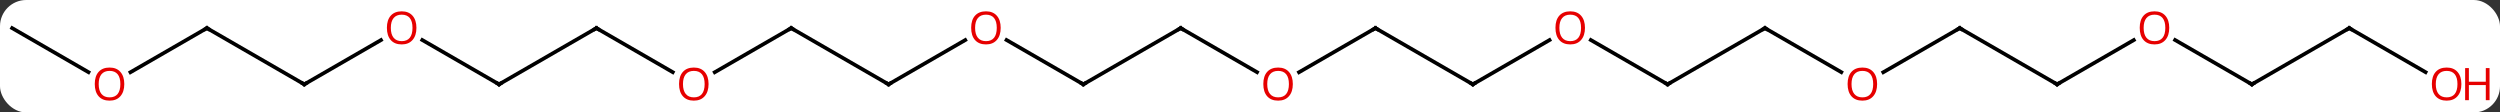 <svg width="667" viewBox="0 0 667 30" style="fill-opacity:1; color-rendering:auto; color-interpolation:auto; text-rendering:auto; stroke:black; stroke-linecap:square; stroke-miterlimit:10; shape-rendering:auto; stroke-opacity:1; fill:black; stroke-dasharray:none; font-weight:normal; stroke-width:1; font-family:'Open Sans'; font-style:normal; stroke-linejoin:miter; font-size:12; stroke-dashoffset:0; image-rendering:auto;" height="30" class="cas-substance-image" xmlns:xlink="http://www.w3.org/1999/xlink" xmlns="http://www.w3.org/2000/svg"><rect x="0" y="0" width="667" height="30" fill="#333333" stroke="none"/><svg class="cas-substance-single-component"><rect y="0" x="0" width="667" stroke="none" ry="7" rx="7" height="30" fill="white" class="cas-substance-group"/><svg y="0" x="0" width="667" viewBox="0 0 667 30" style="fill:black;" height="30" class="cas-substance-single-component-image"><svg><g><g transform="translate(328,15)" style="text-rendering:geometricPrecision; color-rendering:optimizeQuality; color-interpolation:linearRGB; stroke-linecap:butt; image-rendering:optimizeQuality;"><line y2="4.259" y1="-7.5" x2="7.376" x1="-12.99" style="fill:none;"/><line y2="7.5" y1="-7.5" x2="-38.97" x1="-12.99" style="fill:none;"/><line y2="-7.5" y1="4.274" x2="38.97" x1="18.578" style="fill:none;"/><line y2="-4.322" y1="7.5" x2="-59.447" x1="-38.97" style="fill:none;"/><line y2="7.5" y1="-7.5" x2="64.953" x1="38.97" style="fill:none;"/><line y2="7.5" y1="-4.311" x2="-90.933" x1="-70.476" style="fill:none;"/><line y2="-4.311" y1="7.5" x2="85.41" x1="64.953" style="fill:none;"/><line y2="-7.5" y1="7.5" x2="-116.913" x1="-90.933" style="fill:none;"/><line y2="7.5" y1="-4.321" x2="116.913" x1="96.438" style="fill:none;"/><line y2="4.274" y1="-7.5" x2="-137.305" x1="-116.913" style="fill:none;"/><line y2="-7.5" y1="7.5" x2="142.893" x1="116.913" style="fill:none;"/><line y2="-7.5" y1="4.259" x2="-168.876" x1="-148.507" style="fill:none;"/><line y2="4.259" y1="-7.5" x2="163.262" x1="142.893" style="fill:none;"/><line y2="7.5" y1="-7.5" x2="-194.856" x1="-168.876" style="fill:none;"/><line y2="-7.5" y1="4.274" x2="194.856" x1="174.464" style="fill:none;"/><line y2="-4.321" y1="7.5" x2="-215.331" x1="-194.856" style="fill:none;"/><line y2="7.5" y1="-7.5" x2="220.836" x1="194.856" style="fill:none;"/><line y2="7.5" y1="-4.311" x2="-246.816" x1="-226.359" style="fill:none;"/><line y2="-4.311" y1="7.5" x2="241.293" x1="220.836" style="fill:none;"/><line y2="-7.5" y1="7.5" x2="-272.799" x1="-246.816" style="fill:none;"/><line y2="7.5" y1="-4.322" x2="272.799" x1="252.321" style="fill:none;"/><line y2="4.274" y1="-7.5" x2="-293.192" x1="-272.799" style="fill:none;"/><line y2="-7.5" y1="7.5" x2="298.779" x1="272.799" style="fill:none;"/><line y2="-7.5" y1="4.259" x2="-324.759" x1="-304.393" style="fill:none;"/><line y2="4.259" y1="-7.5" x2="319.145" x1="298.779" style="fill:none;"/><path style="fill:none; stroke-miterlimit:5;" d="M-12.557 -7.25 L-12.99 -7.5 L-13.423 -7.25"/></g><g transform="translate(328,15)" style="stroke-linecap:butt; fill:rgb(230,0,0); text-rendering:geometricPrecision; color-rendering:optimizeQuality; image-rendering:optimizeQuality; font-family:'Open Sans'; stroke:rgb(230,0,0); color-interpolation:linearRGB; stroke-miterlimit:5;"><path style="stroke:none;" d="M16.927 7.43 Q16.927 9.492 15.888 10.672 Q14.849 11.852 13.006 11.852 Q11.115 11.852 10.084 10.688 Q9.053 9.523 9.053 7.414 Q9.053 5.32 10.084 4.172 Q11.115 3.023 13.006 3.023 Q14.865 3.023 15.896 4.195 Q16.927 5.367 16.927 7.43 ZM10.099 7.43 Q10.099 9.164 10.842 10.07 Q11.584 10.977 13.006 10.977 Q14.428 10.977 15.154 10.078 Q15.881 9.18 15.881 7.43 Q15.881 5.695 15.154 4.805 Q14.428 3.914 13.006 3.914 Q11.584 3.914 10.842 4.812 Q10.099 5.711 10.099 7.43 Z"/><path style="fill:none; stroke:black;" d="M-38.537 7.25 L-38.97 7.5 L-39.403 7.25"/><path style="fill:none; stroke:black;" d="M38.537 -7.25 L38.97 -7.5 L39.403 -7.25"/><path style="stroke:none;" d="M-61.016 -7.57 Q-61.016 -5.508 -62.055 -4.328 Q-63.094 -3.148 -64.937 -3.148 Q-66.828 -3.148 -67.859 -4.312 Q-68.891 -5.477 -68.891 -7.586 Q-68.891 -9.68 -67.859 -10.828 Q-66.828 -11.977 -64.937 -11.977 Q-63.078 -11.977 -62.047 -10.805 Q-61.016 -9.633 -61.016 -7.57 ZM-67.844 -7.57 Q-67.844 -5.836 -67.101 -4.93 Q-66.359 -4.023 -64.937 -4.023 Q-63.516 -4.023 -62.789 -4.922 Q-62.062 -5.82 -62.062 -7.57 Q-62.062 -9.305 -62.789 -10.195 Q-63.516 -11.086 -64.937 -11.086 Q-66.359 -11.086 -67.101 -10.188 Q-67.844 -9.289 -67.844 -7.57 Z"/><path style="fill:none; stroke:black;" d="M64.52 7.25 L64.953 7.5 L65.386 7.25"/><path style="fill:none; stroke:black;" d="M-90.5 7.25 L-90.933 7.5 L-91.366 7.25"/><path style="stroke:none;" d="M94.871 -7.57 Q94.871 -5.508 93.831 -4.328 Q92.792 -3.148 90.949 -3.148 Q89.058 -3.148 88.027 -4.312 Q86.996 -5.477 86.996 -7.586 Q86.996 -9.68 88.027 -10.828 Q89.058 -11.977 90.949 -11.977 Q92.808 -11.977 93.839 -10.805 Q94.871 -9.633 94.871 -7.57 ZM88.042 -7.57 Q88.042 -5.836 88.785 -4.93 Q89.527 -4.023 90.949 -4.023 Q92.371 -4.023 93.097 -4.922 Q93.824 -5.82 93.824 -7.57 Q93.824 -9.305 93.097 -10.195 Q92.371 -11.086 90.949 -11.086 Q89.527 -11.086 88.785 -10.188 Q88.042 -9.289 88.042 -7.57 Z"/><path style="fill:none; stroke:black;" d="M-116.48 -7.25 L-116.913 -7.5 L-117.346 -7.25"/><path style="fill:none; stroke:black;" d="M116.48 7.25 L116.913 7.5 L117.346 7.25"/><path style="stroke:none;" d="M-138.956 7.43 Q-138.956 9.492 -139.995 10.672 Q-141.034 11.852 -142.877 11.852 Q-144.768 11.852 -145.799 10.688 Q-146.831 9.523 -146.831 7.414 Q-146.831 5.32 -145.799 4.172 Q-144.768 3.023 -142.877 3.023 Q-141.018 3.023 -139.987 4.195 Q-138.956 5.367 -138.956 7.43 ZM-145.784 7.43 Q-145.784 9.164 -145.041 10.07 Q-144.299 10.977 -142.877 10.977 Q-141.456 10.977 -140.729 10.078 Q-140.002 9.18 -140.002 7.43 Q-140.002 5.695 -140.729 4.805 Q-141.456 3.914 -142.877 3.914 Q-144.299 3.914 -145.041 4.812 Q-145.784 5.711 -145.784 7.43 Z"/><path style="fill:none; stroke:black;" d="M142.46 -7.25 L142.893 -7.5 L143.326 -7.25"/><path style="fill:none; stroke:black;" d="M-168.443 -7.25 L-168.876 -7.5 L-169.309 -7.25"/><path style="stroke:none;" d="M172.814 7.43 Q172.814 9.492 171.774 10.672 Q170.735 11.852 168.892 11.852 Q167.001 11.852 165.97 10.688 Q164.939 9.523 164.939 7.414 Q164.939 5.32 165.97 4.172 Q167.001 3.023 168.892 3.023 Q170.751 3.023 171.782 4.195 Q172.814 5.367 172.814 7.43 ZM165.985 7.43 Q165.985 9.164 166.728 10.07 Q167.47 10.977 168.892 10.977 Q170.314 10.977 171.04 10.078 Q171.767 9.18 171.767 7.43 Q171.767 5.695 171.04 4.805 Q170.314 3.914 168.892 3.914 Q167.47 3.914 166.728 4.812 Q165.985 5.711 165.985 7.43 Z"/><path style="fill:none; stroke:black;" d="M-194.423 7.25 L-194.856 7.5 L-195.289 7.25"/><path style="fill:none; stroke:black;" d="M194.423 -7.25 L194.856 -7.5 L195.289 -7.25"/><path style="stroke:none;" d="M-216.899 -7.57 Q-216.899 -5.508 -217.938 -4.328 Q-218.977 -3.148 -220.82 -3.148 Q-222.711 -3.148 -223.742 -4.312 Q-224.774 -5.477 -224.774 -7.586 Q-224.774 -9.68 -223.742 -10.828 Q-222.711 -11.977 -220.82 -11.977 Q-218.961 -11.977 -217.93 -10.805 Q-216.899 -9.633 -216.899 -7.57 ZM-223.727 -7.57 Q-223.727 -5.836 -222.984 -4.93 Q-222.242 -4.023 -220.82 -4.023 Q-219.399 -4.023 -218.672 -4.922 Q-217.945 -5.82 -217.945 -7.57 Q-217.945 -9.305 -218.672 -10.195 Q-219.399 -11.086 -220.82 -11.086 Q-222.242 -11.086 -222.984 -10.188 Q-223.727 -9.289 -223.727 -7.57 Z"/><path style="fill:none; stroke:black;" d="M220.403 7.25 L220.836 7.5 L221.269 7.25"/><path style="fill:none; stroke:black;" d="M-246.383 7.25 L-246.816 7.5 L-247.249 7.25"/><path style="stroke:none;" d="M250.754 -7.57 Q250.754 -5.508 249.714 -4.328 Q248.675 -3.148 246.832 -3.148 Q244.941 -3.148 243.91 -4.312 Q242.879 -5.477 242.879 -7.586 Q242.879 -9.68 243.91 -10.828 Q244.941 -11.977 246.832 -11.977 Q248.691 -11.977 249.722 -10.805 Q250.754 -9.633 250.754 -7.57 ZM243.925 -7.57 Q243.925 -5.836 244.667 -4.93 Q245.41 -4.023 246.832 -4.023 Q248.254 -4.023 248.98 -4.922 Q249.707 -5.82 249.707 -7.57 Q249.707 -9.305 248.98 -10.195 Q248.254 -11.086 246.832 -11.086 Q245.41 -11.086 244.667 -10.188 Q243.925 -9.289 243.925 -7.57 Z"/><path style="fill:none; stroke:black;" d="M-272.366 -7.25 L-272.799 -7.5 L-273.232 -7.25"/><path style="fill:none; stroke:black;" d="M272.366 7.25 L272.799 7.5 L273.232 7.25"/><path style="stroke:none;" d="M-294.841 7.43 Q-294.841 9.492 -295.881 10.672 Q-296.92 11.852 -298.763 11.852 Q-300.654 11.852 -301.685 10.688 Q-302.716 9.523 -302.716 7.414 Q-302.716 5.32 -301.685 4.172 Q-300.654 3.023 -298.763 3.023 Q-296.904 3.023 -295.873 4.195 Q-294.841 5.367 -294.841 7.43 ZM-301.67 7.43 Q-301.67 9.164 -300.927 10.07 Q-300.185 10.977 -298.763 10.977 Q-297.341 10.977 -296.615 10.078 Q-295.888 9.18 -295.888 7.43 Q-295.888 5.695 -296.615 4.805 Q-297.341 3.914 -298.763 3.914 Q-300.185 3.914 -300.927 4.812 Q-301.67 5.711 -301.67 7.43 Z"/><path style="fill:none; stroke:black;" d="M298.346 -7.25 L298.779 -7.5 L299.212 -7.25"/><path style="stroke:none;" d="M328.697 7.43 Q328.697 9.492 327.657 10.672 Q326.618 11.852 324.775 11.852 Q322.884 11.852 321.853 10.688 Q320.822 9.523 320.822 7.414 Q320.822 5.32 321.853 4.172 Q322.884 3.023 324.775 3.023 Q326.634 3.023 327.665 4.195 Q328.697 5.367 328.697 7.43 ZM321.868 7.43 Q321.868 9.164 322.611 10.07 Q323.353 10.977 324.775 10.977 Q326.197 10.977 326.923 10.078 Q327.65 9.18 327.65 7.43 Q327.65 5.695 326.923 4.805 Q326.197 3.914 324.775 3.914 Q323.353 3.914 322.611 4.812 Q321.868 5.711 321.868 7.43 Z"/><path style="stroke:none;" d="M336.212 11.727 L335.212 11.727 L335.212 7.695 L330.697 7.695 L330.697 11.727 L329.697 11.727 L329.697 3.164 L330.697 3.164 L330.697 6.805 L335.212 6.805 L335.212 3.164 L336.212 3.164 L336.212 11.727 Z"/></g></g></svg></svg></svg></svg>